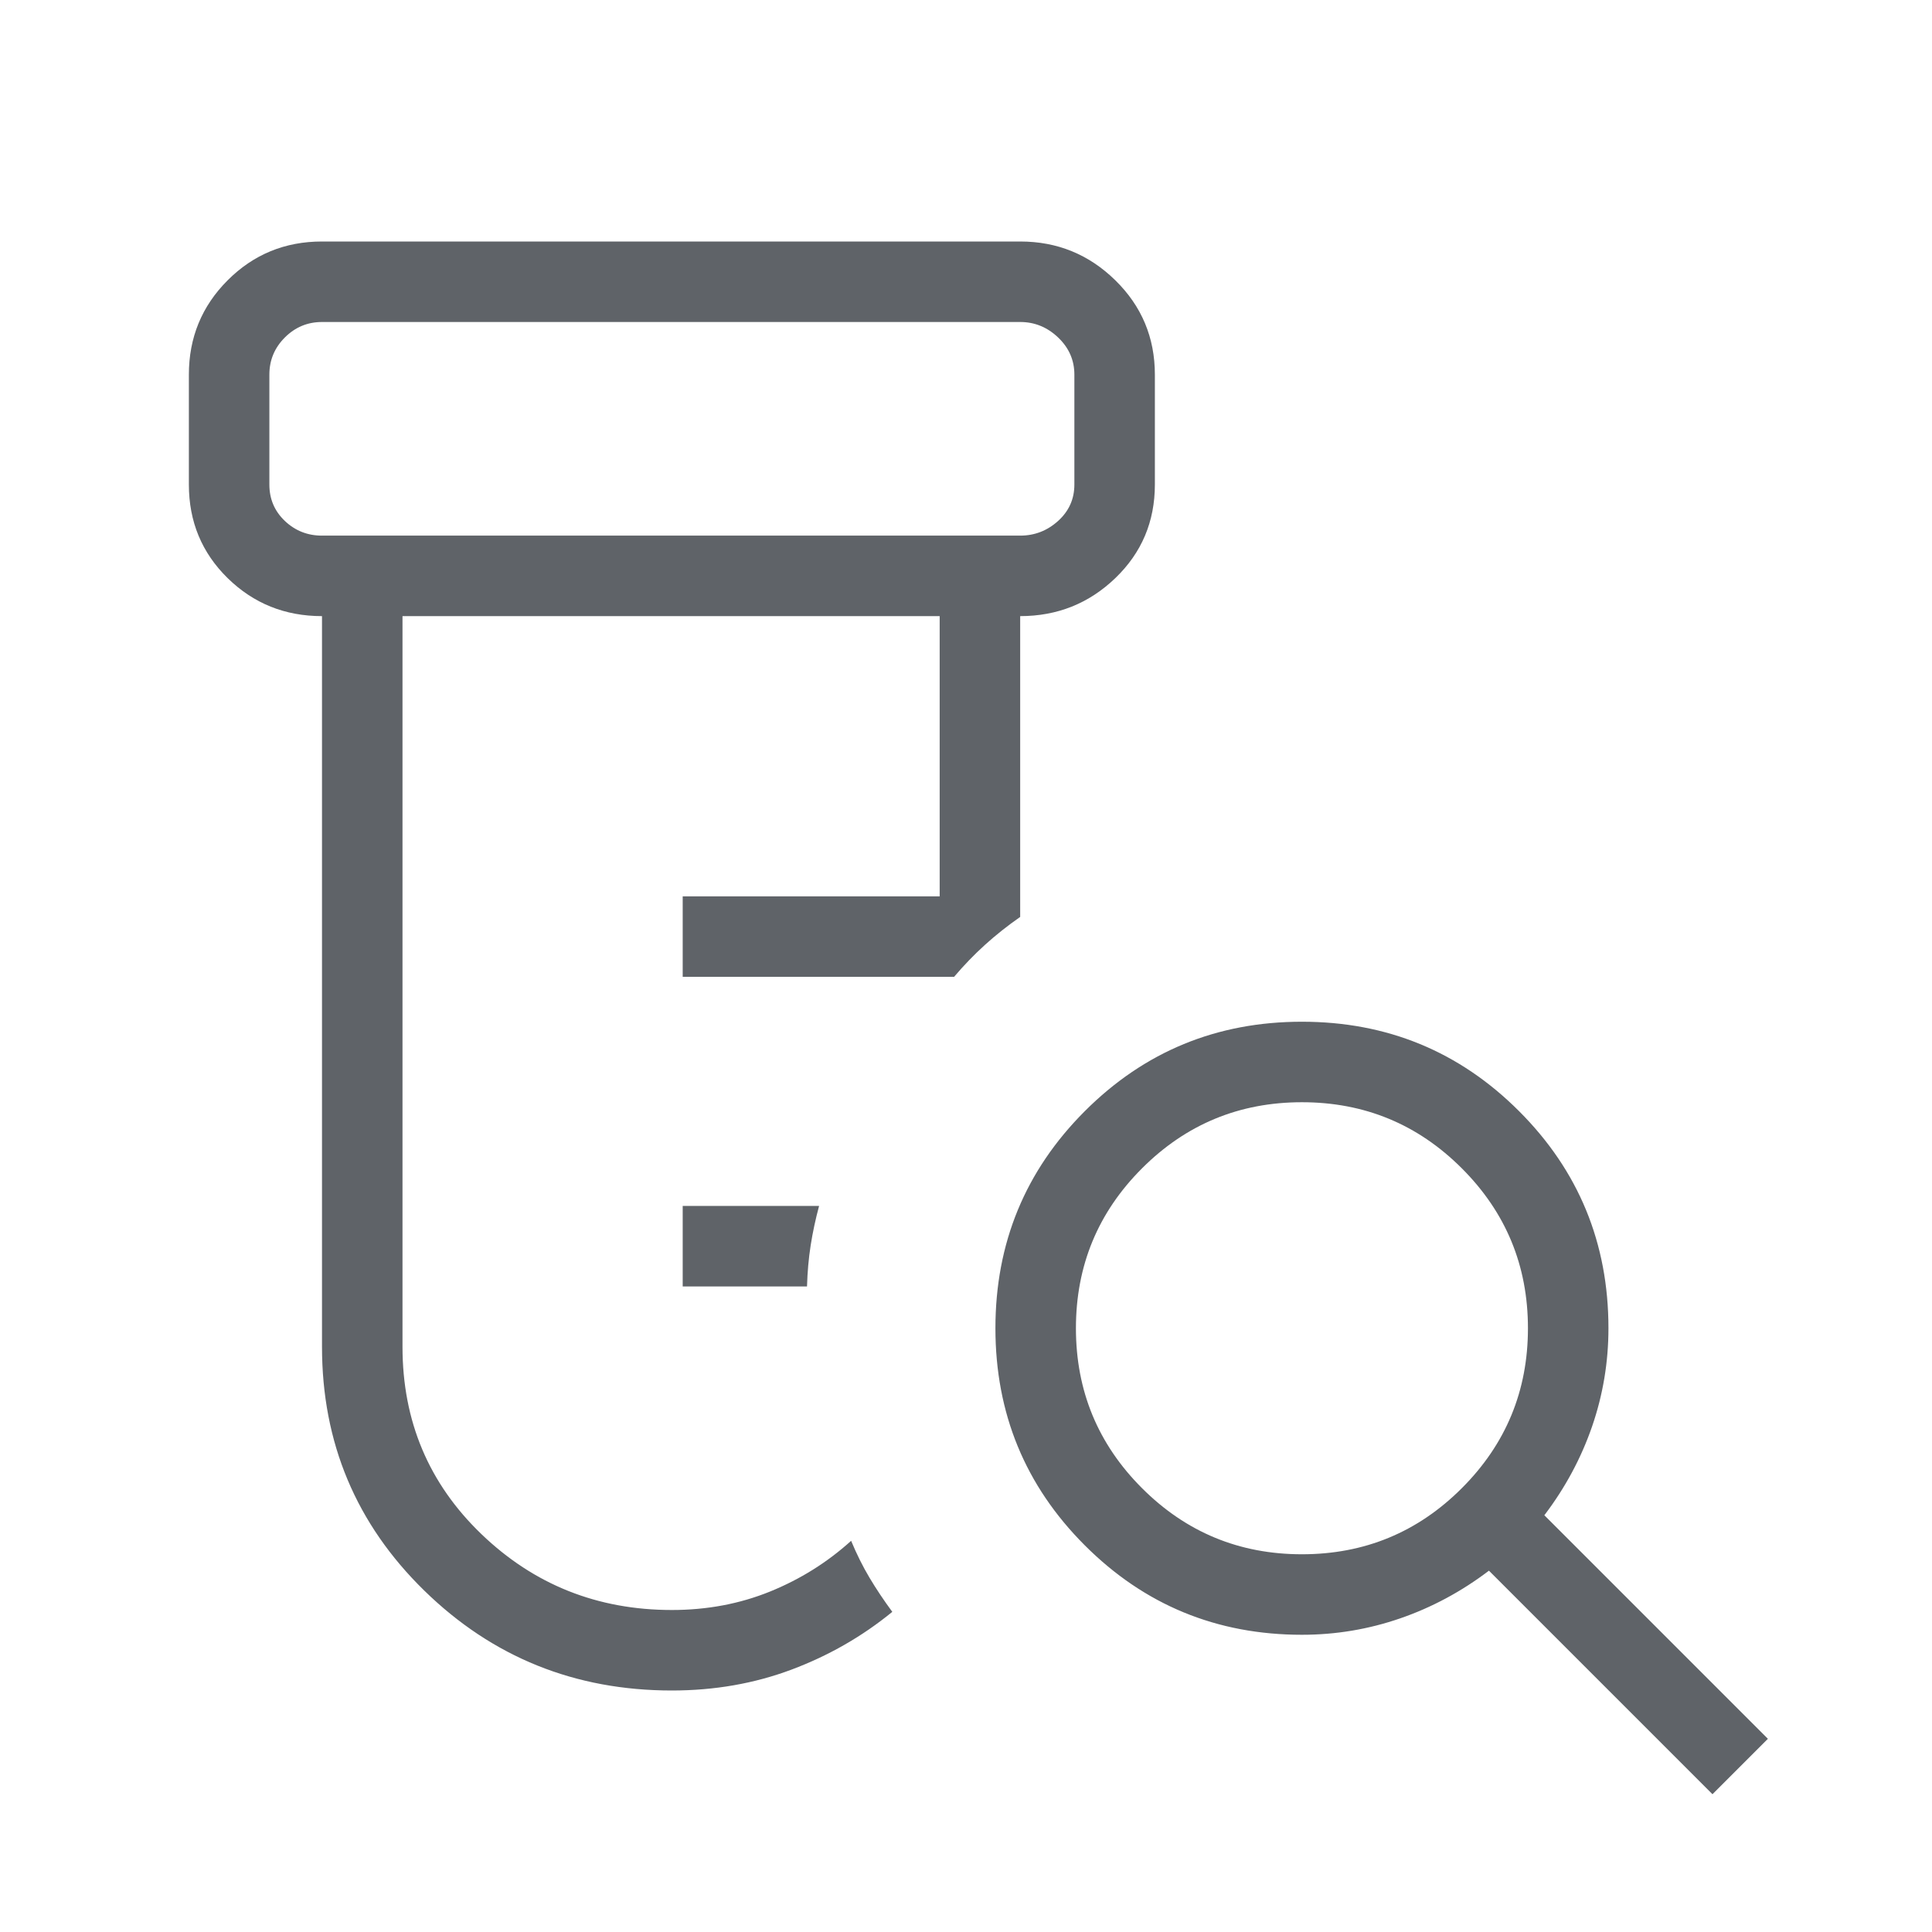 <svg xmlns="http://www.w3.org/2000/svg" height="24px" viewBox="0 -960 960 960" width="24px" fill="#5f6368"><path d="M339.23-320.77v-40H407q-2.69 10-4.19 19.62-1.5 9.61-1.81 20.38h-61.77ZM333.85-120q-72.23 0-123.04-49.65Q160-219.31 160-290.77v-363.08q-27.62 0-46.88-18.88-19.27-18.89-19.27-46.5v-54.62q0-27.61 19.27-46.88Q132.38-840 160-840h346.92q27.62 0 47.27 19.27 19.66 19.27 19.66 46.88v54.62q0 27.61-19.66 46.5-19.65 18.88-47.27 18.88v149.47q-9.38 6.53-17.46 13.84t-15.38 15.92H339.23v-40h127.69v-139.23H200v363.08q0 55.39 39.23 93.08T333.85-160q26.15 0 48.73-9.15 22.57-9.16 40.34-25.23 4.16 10 9.16 18.38 5 8.38 11.3 16.92-22.38 18.31-50.07 28.7Q365.62-120 333.85-120ZM160-693.85h346.92q10.77 0 18.85-7.3 8.08-7.31 8.08-18.08v-54.62q0-10.77-8.08-18.46-8.08-7.69-18.85-7.69H160q-10.77 0-18.46 7.69-7.69 7.69-7.69 18.46v54.62q0 10.77 7.69 18.08 7.69 7.3 18.46 7.3Zm486.92 506.16q46.62 0 79.46-32.85 32.85-32.84 32.85-79.46 0-46.62-32.85-79.46-32.84-32.85-79.46-32.85-46.61 0-79.46 32.85-32.84 32.84-32.84 79.46 0 46.62 32.84 79.46 32.85 32.85 79.46 32.85Zm204 119.23L739.85-179.54q-20.47 15.54-44.08 23.69-23.62 8.16-48.85 8.16-63.46 0-107.88-44.43-44.42-44.42-44.42-107.88 0-63.46 44.42-107.88 44.42-44.43 107.88-44.43 63.46 0 107.89 44.43 44.42 44.42 44.42 107.88 0 25.23-8.15 48.85-8.16 23.61-23.7 44.07L878.46-96l-27.54 27.54ZM133.85-693.85V-800-693.85Z"/></svg>